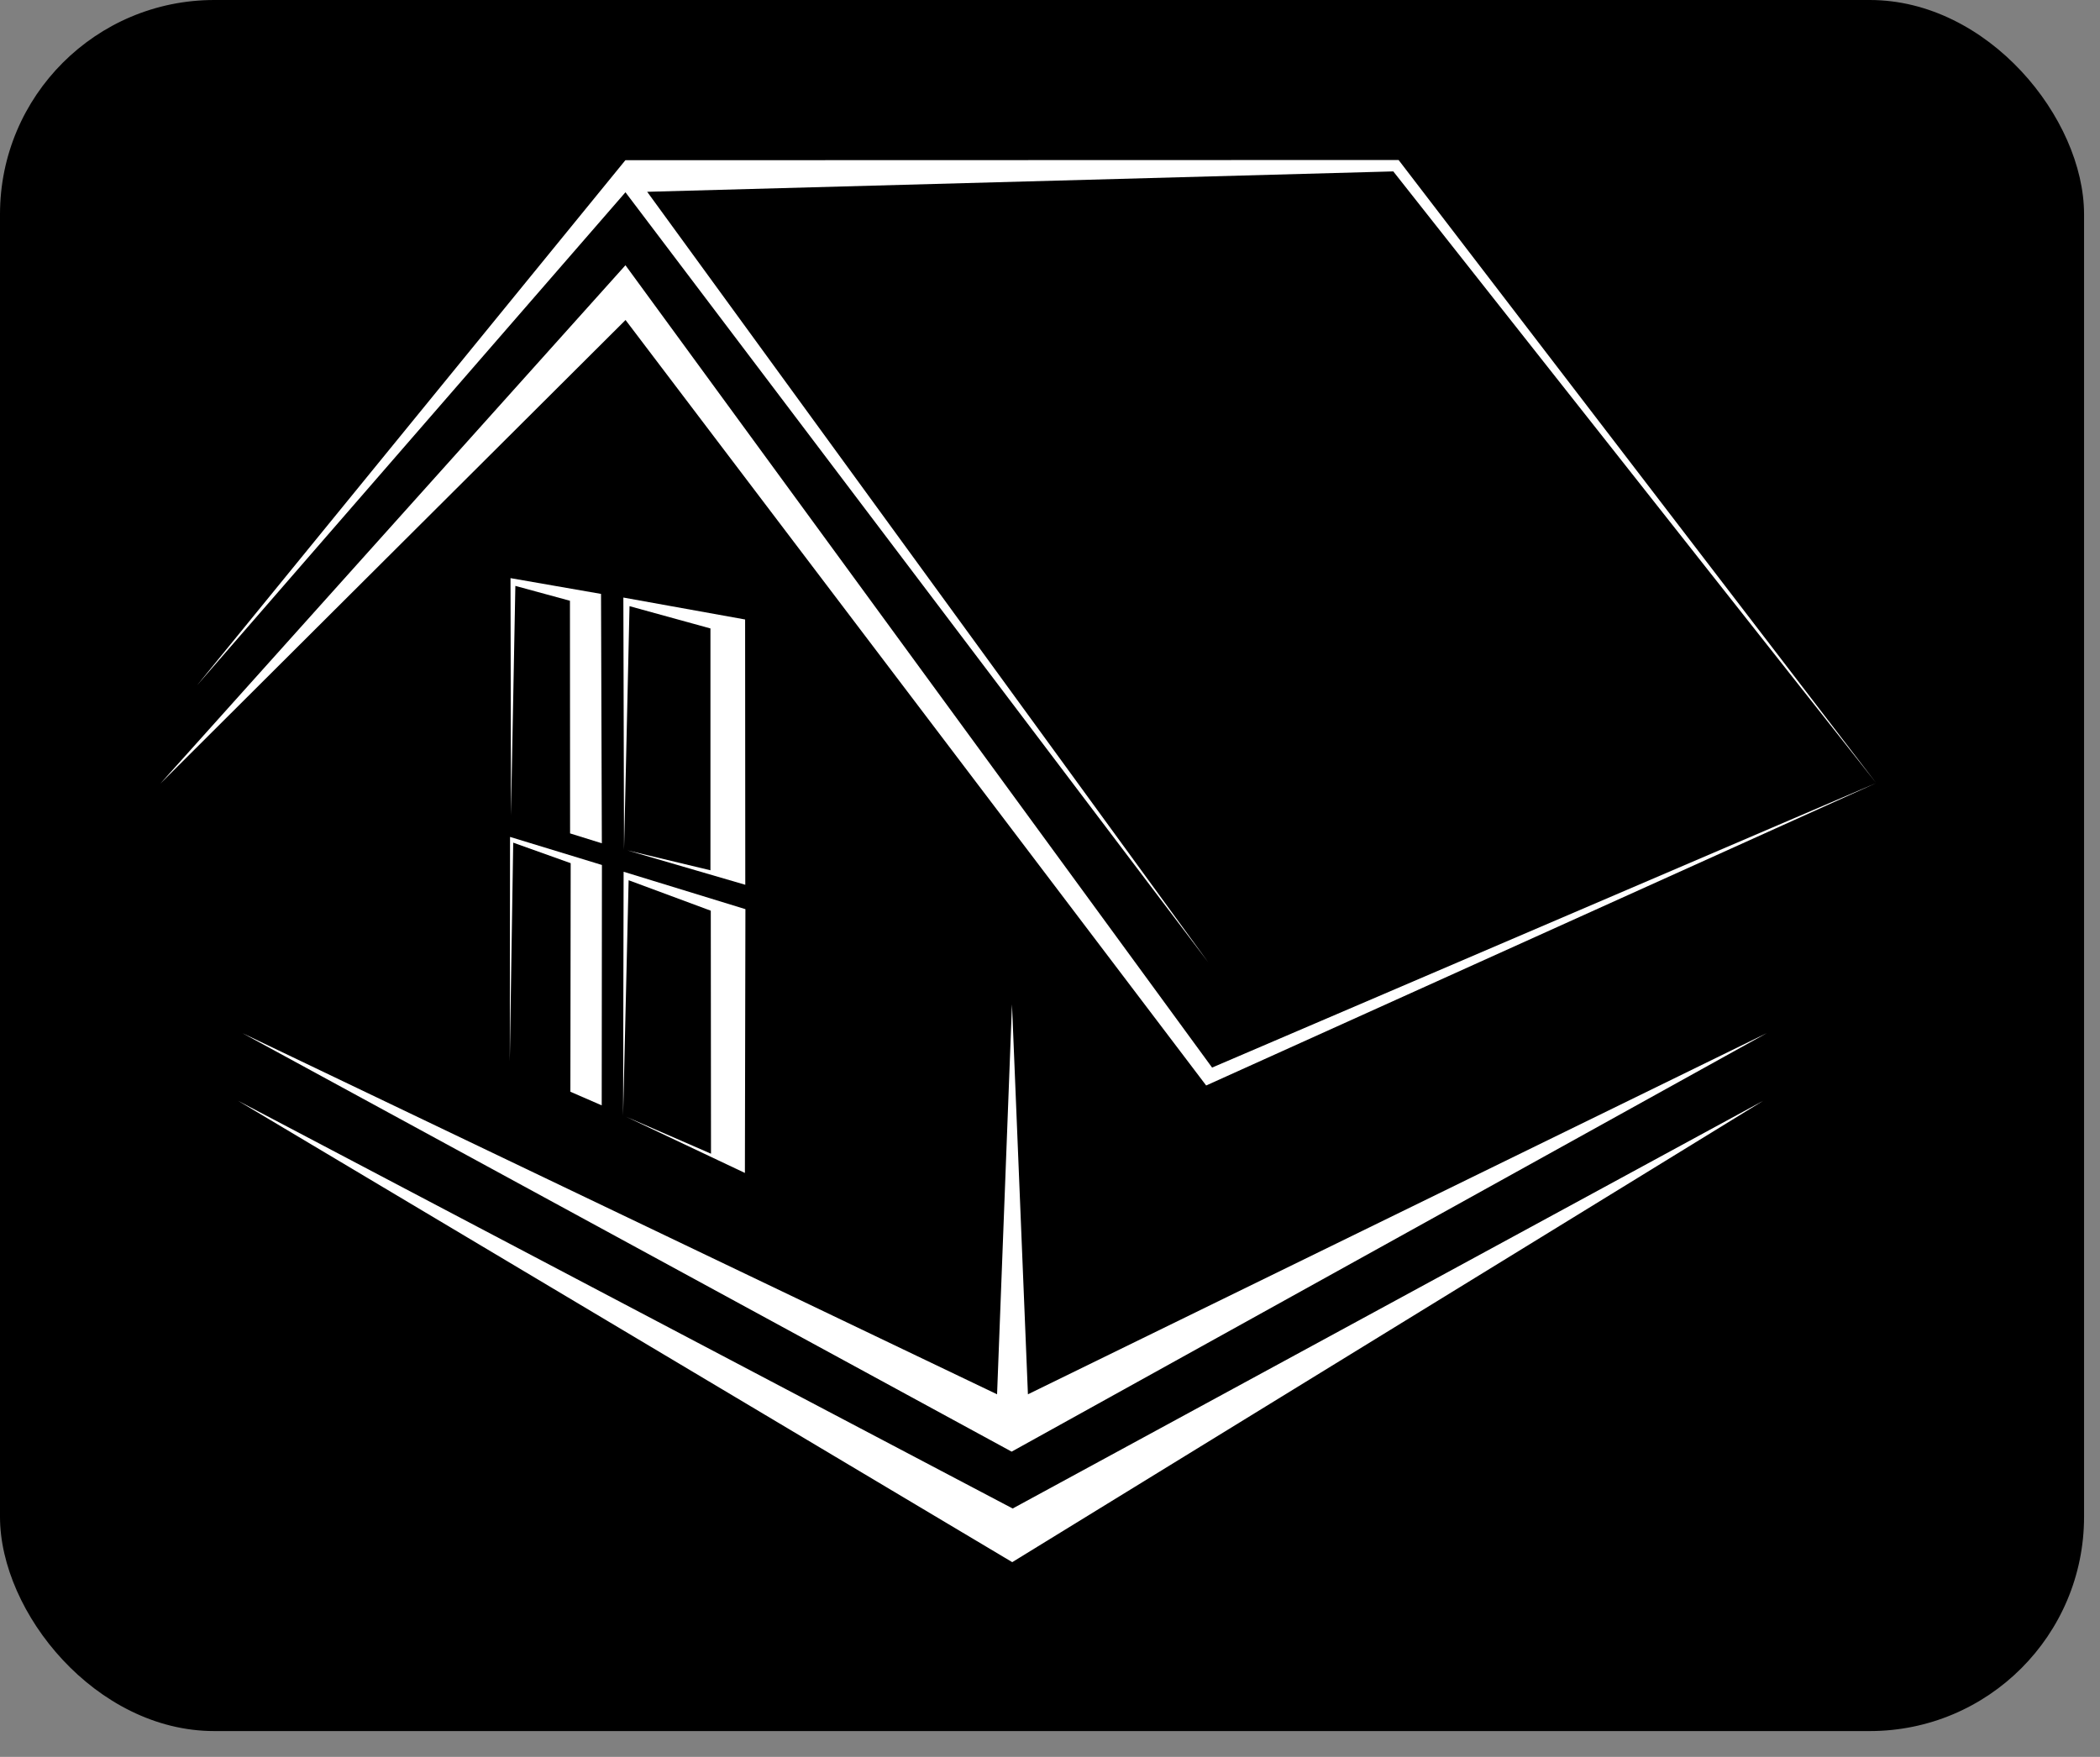 <svg width="49" height="41" viewBox="0 0 49 41" fill="none" xmlns="http://www.w3.org/2000/svg">
<rect x="0" y="0" width="49" height="41" fill="#808080" stroke="none"/>
<rect width="48.628" height="40.398" rx="5" fill="black"/>
<path fill-rule="evenodd" clip-rule="evenodd" d="M4.599 15.992L14.592 3.739L32.634 3.734L43.778 18.274L28.144 25.332L14.596 7.468L3.74 18.289L14.594 6.19L28.282 24.914L43.778 18.274L32.51 4L15.101 4.476L28.193 22.458L14.594 4.487L4.599 15.992Z" fill="white"/>
<path fill-rule="evenodd" clip-rule="evenodd" d="M14.545 13.945L17.386 14.457L17.39 20.648L14.638 19.845L16.577 20.31V14.666L14.689 14.146L14.561 19.831L14.545 13.945Z" fill="white"/>
<path fill-rule="evenodd" clip-rule="evenodd" d="M17.381 27.373L17.393 21.217L14.551 20.344L14.539 26.038L14.668 20.542L16.585 21.253L16.59 26.924L14.604 26.059L17.381 27.373Z" fill="white"/>
<path fill-rule="evenodd" clip-rule="evenodd" d="M11.912 13.492L14.024 13.86L14.043 19.68L13.302 19.449L13.299 14.02L12.025 13.673L11.923 19.029L11.912 13.492Z" fill="white"/>
<path fill-rule="evenodd" clip-rule="evenodd" d="M14.04 25.796L14.045 20.186L11.901 19.531L11.895 24.768L11.975 19.665L13.316 20.144L13.309 25.478L14.04 25.796Z" fill="white"/>
<path fill-rule="evenodd" clip-rule="evenodd" d="M23.985 32.539L23.613 23.438L23.265 32.539L5.658 24.111L23.605 33.877L41.227 24.109L23.985 32.539Z" fill="white"/>
<path fill-rule="evenodd" clip-rule="evenodd" d="M23.629 35.204L41.143 25.688L23.619 36.456L5.553 25.688L23.629 35.204Z" fill="white"/>
</svg>
